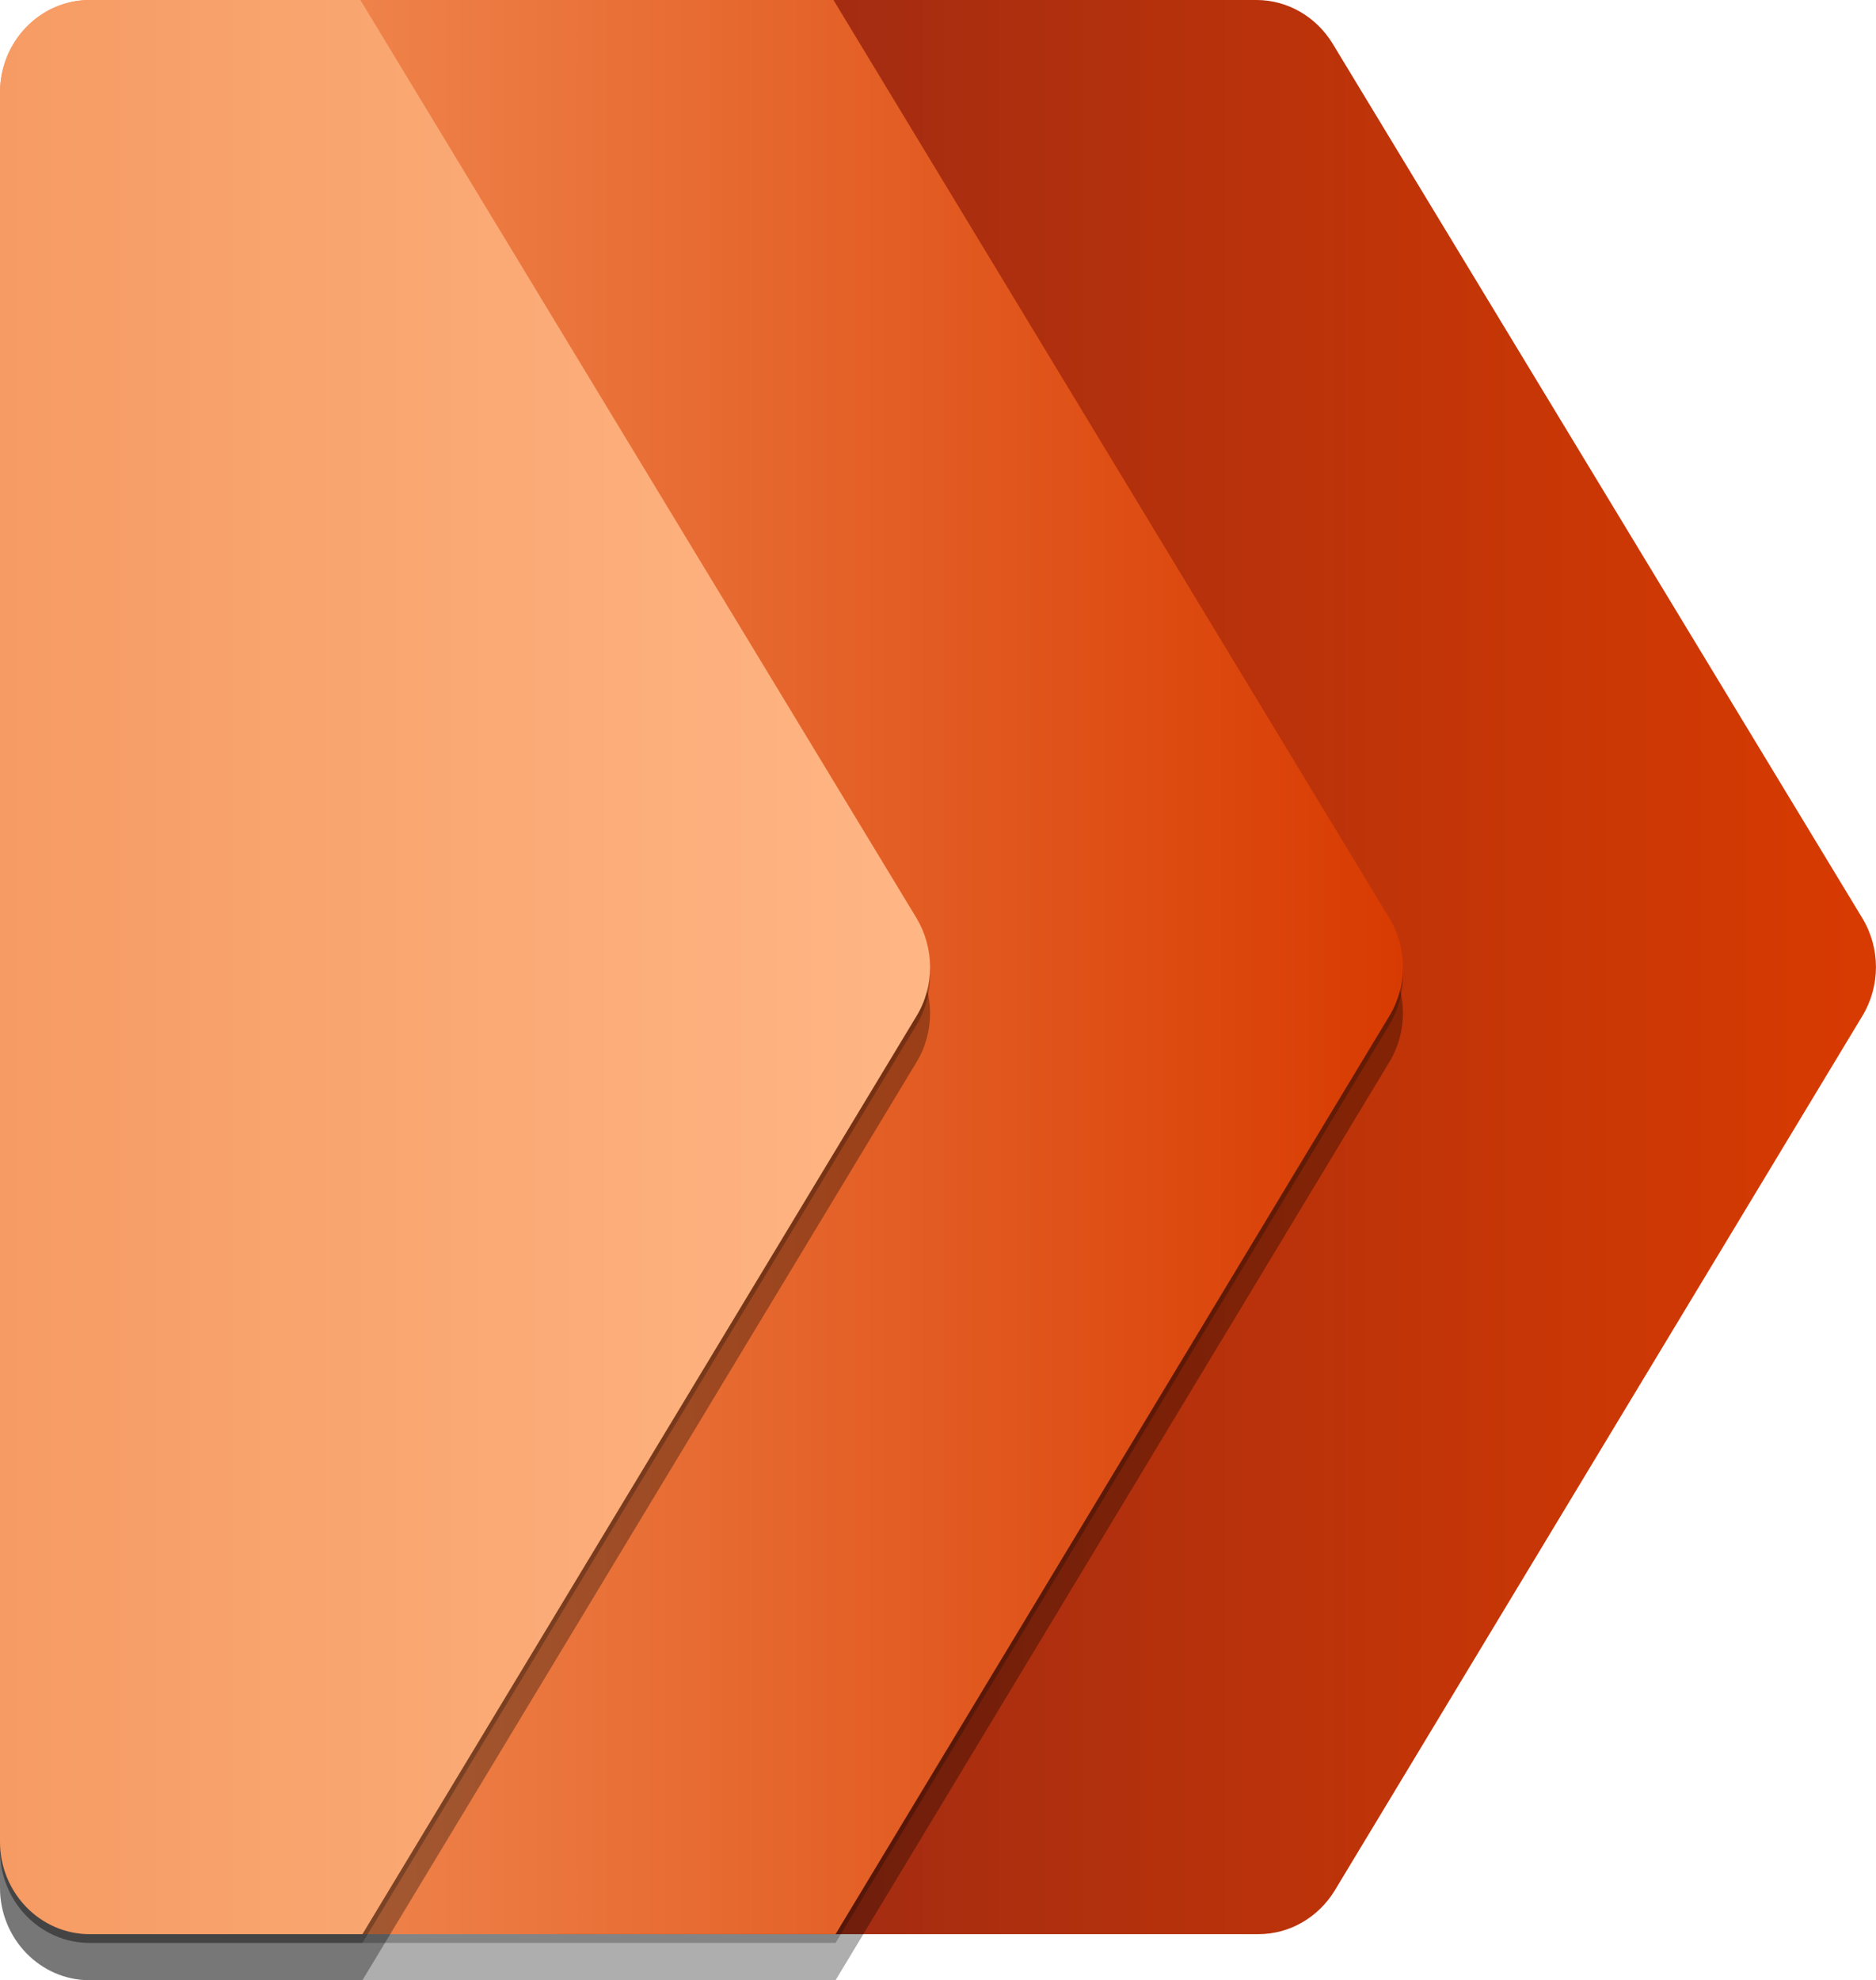 <?xml version="1.0" encoding="UTF-8" standalone="no"?>
<!-- Generated by Microsoft Visio, SVG Export Application Project Operations.svg Page-1 -->

<svg
   xmlns:dc="http://purl.org/dc/elements/1.1/"
   xmlns:cc="http://creativecommons.org/ns#"
   xmlns:rdf="http://www.w3.org/1999/02/22-rdf-syntax-ns#"
   xmlns:svg="http://www.w3.org/2000/svg"
   xmlns="http://www.w3.org/2000/svg"
   xmlns:sodipodi="http://sodipodi.sourceforge.net/DTD/sodipodi-0.dtd"
   xmlns:inkscape="http://www.inkscape.org/namespaces/inkscape"
   width="53.727"
   height="56.699"
   viewBox="0 0 53.727 56.699"
   xml:space="preserve"
   class="st6"
   version="1.1"
   id="svg68"
   sodipodi:docname="Application Project Operations.svg"
   style="font-size:12px;overflow:visible;color-interpolation-filters:sRGB;fill:none;fill-rule:evenodd;stroke-linecap:square;stroke-miterlimit:3"
   inkscape:version="0.92.5 (2060ec1f9f, 2020-04-08)"><sodipodi:namedview
   pagecolor="#ffffff"
   bordercolor="#666666"
   borderopacity="1"
   objecttolerance="10"
   gridtolerance="10"
   guidetolerance="10"
   inkscape:pageopacity="0"
   inkscape:pageshadow="2"
   inkscape:window-width="640"
   inkscape:window-height="480"
   id="namedview70"
   showgrid="false"
   inkscape:zoom="2.4486917"
   inkscape:cx="26.929119"
   inkscape:cy="14.175301"
   inkscape:window-x="0"
   inkscape:window-y="0"
   inkscape:window-maximized="0"
   inkscape:current-layer="svg68" />
	<style
   type="text/css"
   id="style2">
	<![CDATA[
		.st1 {fill:url(#grad0-7);stroke:none;stroke-linecap:butt;stroke-width:0.75}
		.st2 {fill:#000000;fill-opacity:0.24;stroke:none;stroke-linecap:butt;stroke-width:0.75}
		.st3 {fill:#000000;fill-opacity:0.32;stroke:none;stroke-linecap:butt;stroke-width:0.75}
		.st4 {fill:url(#grad0-15);stroke:none;stroke-linecap:butt;stroke-width:0.75}
		.st5 {fill:url(#grad0-23);stroke:none;stroke-linecap:butt;stroke-width:0.75}
		.st6 {fill:none;fill-rule:evenodd;font-size:12px;overflow:visible;stroke-linecap:square;stroke-miterlimit:3}
	]]>
	</style>

	<defs
   id="Patterns_And_Gradients">
		<linearGradient
   id="grad0-7"
   x1="0"
   y1="34.923"
   x2="47.172"
   y2="34.923"
   gradientTransform="scale(0.852,1.174)"
   gradientUnits="userSpaceOnUse">
			<stop
   offset="0"
   stop-color="#922717"
   stop-opacity="1"
   id="stop4" />
			<stop
   offset="1"
   stop-color="#d83b01"
   stop-opacity="1"
   id="stop6" />
		</linearGradient>
		<linearGradient
   id="grad0-15"
   x1="0"
   y1="34.923"
   x2="47.172"
   y2="34.923"
   gradientTransform="scale(0.852,1.174)"
   gradientUnits="userSpaceOnUse">
			<stop
   offset="0"
   stop-color="#f69b63"
   stop-opacity="1"
   id="stop9" />
			<stop
   offset="1"
   stop-color="#d83b01"
   stop-opacity="1"
   id="stop11" />
		</linearGradient>
		<linearGradient
   id="grad0-23"
   x1="0"
   y1="28.434"
   x2="38.407"
   y2="28.434"
   gradientTransform="scale(0.694,1.442)"
   gradientUnits="userSpaceOnUse">
			<stop
   offset="0"
   stop-color="#f69b63"
   stop-opacity="1"
   id="stop14" />
			<stop
   offset="1"
   stop-color="#ffb685"
   stop-opacity="1"
   id="stop16" />
		</linearGradient>
	</defs>
	<g
   id="g66"
   transform="translate(-5.386,-5.665)">
		<title
   id="title20">Page-1</title>
		<g
   id="group22581-1"
   transform="translate(5.386,-34.016)">
			<title
   id="title22">Application Project Operations.22581</title>
			<g
   id="group22582-2">
				<title
   id="title24">Sheet.22582</title>
				<g
   id="group22583-3">
					<title
   id="title26">Sheet.22583</title>
					<g
   id="shape22584-4"
   transform="translate(13.546,-1.319)">
						<title
   id="title28">Sheet.22584</title>
						<path
   d="M 0,43.65 C 0,42.19 1.15,41 2.57,41 h 19.87 c 0.89,0 1.71,0.48 2.18,1.25 l 15.17,25.04 c 0.52,0.86 0.52,1.94 0,2.8 L 24.68,95.13 c -0.47,0.77 -1.29,1.25 -2.18,1.25 H 2.57 C 1.15,96.38 0,95.19 0,93.73 Z"
   class="st1"
   id="path30"
   inkscape:connector-curvature="0"
   style="fill:url(#grad0-7);stroke:none;stroke-width:0.75;stroke-linecap:butt" />
					</g>
					<g
   id="shape22585-8"
   transform="translate(0,-1.068)">
						<title
   id="title33">Sheet.22585</title>
						<path
   d="M 0,43.65 C 0,42.19 1.15,41 2.57,41 h 21.3 l 15.92,26.29 c 0.52,0.86 0.52,1.94 0,2.8 L 23.93,96.38 H 2.57 C 1.15,96.38 0,95.19 0,93.73 Z"
   class="st2"
   id="path35"
   inkscape:connector-curvature="0"
   style="fill:#000000;fill-opacity:0.24;stroke:none;stroke-width:0.75;stroke-linecap:butt" />
					</g>
					<g
   id="shape22586-10">
						<title
   id="title38">Sheet.22586</title>
						<path
   d="M 0,43.65 C 0,42.19 1.15,41 2.57,41 h 21.3 l 15.92,26.29 c 0.52,0.86 0.52,1.94 0,2.8 L 23.93,96.38 H 2.57 C 1.15,96.38 0,95.19 0,93.73 Z"
   class="st3"
   id="path40"
   inkscape:connector-curvature="0"
   style="fill:#000000;fill-opacity:0.32;stroke:none;stroke-width:0.75;stroke-linecap:butt" />
					</g>
					<g
   id="shape22587-12"
   transform="translate(0,-1.319)">
						<title
   id="title43">Sheet.22587</title>
						<path
   d="M 0,43.65 C 0,42.19 1.15,41 2.57,41 h 21.3 l 15.92,26.29 c 0.52,0.86 0.52,1.94 0,2.8 L 23.93,96.38 H 2.57 C 1.15,96.38 0,95.19 0,93.73 Z"
   class="st4"
   id="path45"
   inkscape:connector-curvature="0"
   style="fill:url(#grad0-15);stroke:none;stroke-width:0.75;stroke-linecap:butt" />
					</g>
					<g
   id="shape22588-16">
						<title
   id="title48">Sheet.22588</title>
						<path
   d="M 0,43.65 C 0,42.19 1.15,41 2.57,41 h 7.75 l 15.93,26.29 c 0.51,0.86 0.52,1.94 0,2.8 L 10.38,96.38 H 2.57 C 1.15,96.38 0,95.19 0,93.73 Z"
   class="st3"
   id="path50"
   inkscape:connector-curvature="0"
   style="fill:#000000;fill-opacity:0.32;stroke:none;stroke-width:0.75;stroke-linecap:butt" />
					</g>
					<g
   id="shape22589-18"
   transform="translate(0,-1.068)">
						<title
   id="title53">Sheet.22589</title>
						<path
   d="M 0,43.65 C 0,42.19 1.15,41 2.57,41 h 7.75 l 15.93,26.29 c 0.51,0.86 0.52,1.94 0,2.8 L 10.38,96.38 H 2.57 C 1.15,96.38 0,95.19 0,93.73 Z"
   class="st2"
   id="path55"
   inkscape:connector-curvature="0"
   style="fill:#000000;fill-opacity:0.24;stroke:none;stroke-width:0.75;stroke-linecap:butt" />
					</g>
					<g
   id="shape22590-20"
   transform="translate(0,-1.319)">
						<title
   id="title58">Sheet.22590</title>
						<path
   d="M 0,43.65 C 0,42.19 1.15,41 2.57,41 h 7.75 l 15.93,26.29 c 0.51,0.86 0.52,1.94 0,2.8 L 10.38,96.38 H 2.57 C 1.15,96.38 0,95.19 0,93.73 Z"
   class="st5"
   id="path60"
   inkscape:connector-curvature="0"
   style="fill:url(#grad0-23);stroke:none;stroke-width:0.75;stroke-linecap:butt" />
					</g>
				</g>
			</g>
		</g>
	</g>
</svg>
